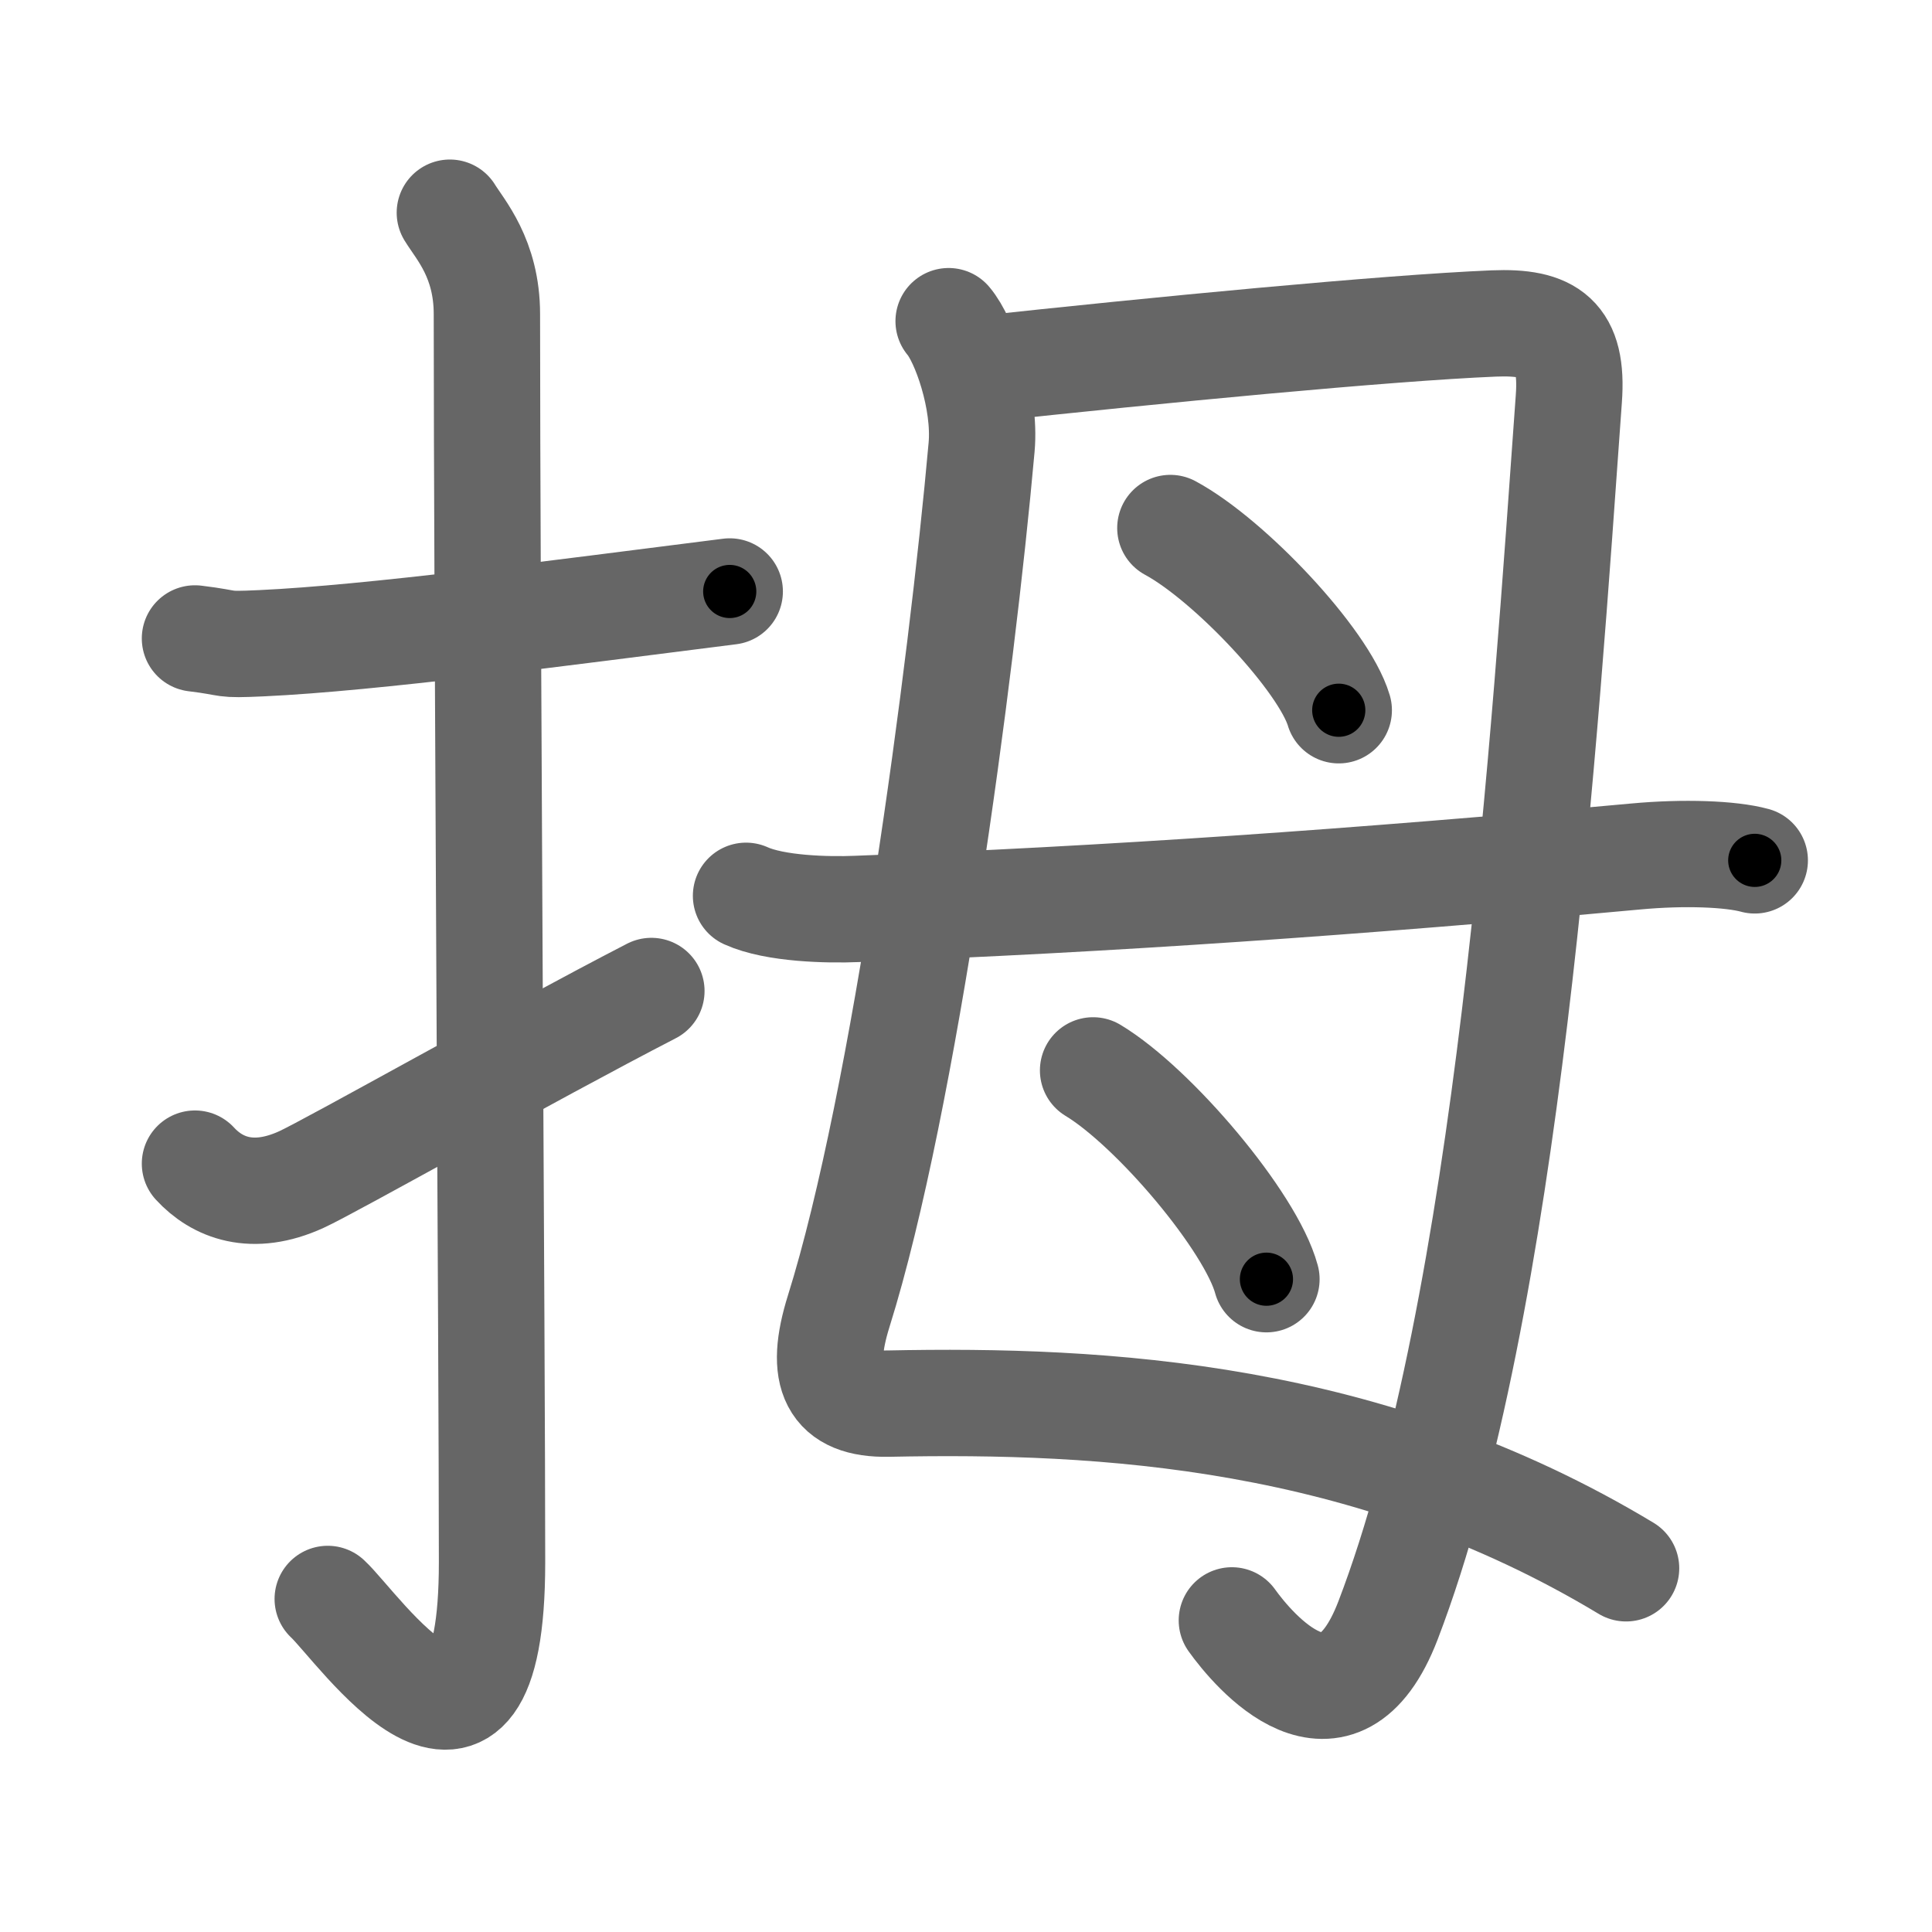 <svg xmlns="http://www.w3.org/2000/svg" width="109" height="109" viewBox="0 0 109 109" id="62c7"><g fill="none" stroke="#666" stroke-width="6" stroke-linecap="round" stroke-linejoin="round"><g><g><path d="M11,36.02c2.23,0.27,1.34,0.38,3.75,0.27C21,36,31.35,34.61,41.17,33.37" /><path d="M25.38,12c0.58,0.95,2.09,2.58,2.09,5.72c0,15.8,0.29,58.56,0.29,70.42c0,14.78-7.55,3.66-9.27,2.07" /><path d="M11,65.65c1.25,1.36,3.24,2.16,6,0.9c1.63-0.74,12.85-7.08,19.75-10.64" /></g><g><g><path d="M53.52,18.12c0.88,1.03,2.1,4.43,1.86,7.11c-1.13,12.66-4.35,36.9-8.06,48.74c-1.13,3.61-0.34,5.28,2.8,5.22c12.1-0.25,27.13,0.56,41.62,9.29" /><path d="M55.2,20.84c10.05-1.09,23.05-2.34,29.07-2.59c3.17-0.13,4.5,0.76,4.24,4.26c-1.35,18.82-3.4,51.17-10.2,68.91c-2.83,7.38-7.61,1.68-8.81,0" /></g><path d="M66.03,29.79c3.35,1.81,8.66,7.46,9.5,10.28" /><path d="M61.67,60.39c3.45,2.08,8.91,8.55,9.78,11.78" /><g><path d="M42.09,50.54c1.63,0.74,4.61,0.81,6.25,0.74c14.15-0.53,28.36-1.53,43.96-2.96c2.7-0.25,5.35-0.15,6.7,0.22" /></g></g></g></g><g fill="none" stroke="#000" stroke-width="3" stroke-linecap="round" stroke-linejoin="round"><path d="M11,36.02c2.23,0.27,1.34,0.38,3.75,0.27C21,36,31.35,34.61,41.17,33.37" stroke-dasharray="30.361" stroke-dashoffset="30.361"><animate attributeName="stroke-dashoffset" values="30.361;30.361;0" dur="0.304s" fill="freeze" begin="0s;62c7.click" /></path><path d="M25.38,12c0.58,0.95,2.09,2.58,2.09,5.72c0,15.8,0.29,58.56,0.29,70.42c0,14.78-7.55,3.66-9.27,2.07" stroke-dasharray="94.112" stroke-dashoffset="94.112"><animate attributeName="stroke-dashoffset" values="94.112" fill="freeze" begin="62c7.click" /><animate attributeName="stroke-dashoffset" values="94.112;94.112;0" keyTimes="0;0.3;1" dur="1.012s" fill="freeze" begin="0s;62c7.click" /></path><path d="M11,65.65c1.25,1.36,3.24,2.16,6,0.9c1.63-0.74,12.85-7.08,19.75-10.64" stroke-dasharray="28.975" stroke-dashoffset="28.975"><animate attributeName="stroke-dashoffset" values="28.975" fill="freeze" begin="62c7.click" /><animate attributeName="stroke-dashoffset" values="28.975;28.975;0" keyTimes="0;0.777;1" dur="1.302s" fill="freeze" begin="0s;62c7.click" /></path><path d="M53.52,18.12c0.88,1.03,2.1,4.43,1.86,7.11c-1.13,12.66-4.35,36.9-8.06,48.74c-1.13,3.61-0.34,5.28,2.8,5.22c12.1-0.25,27.13,0.56,41.62,9.29" stroke-dasharray="107.713" stroke-dashoffset="107.713"><animate attributeName="stroke-dashoffset" values="107.713" fill="freeze" begin="62c7.click" /><animate attributeName="stroke-dashoffset" values="107.713;107.713;0" keyTimes="0;0.616;1" dur="2.112s" fill="freeze" begin="0s;62c7.click" /></path><path d="M55.2,20.84c10.05-1.09,23.05-2.34,29.07-2.59c3.17-0.13,4.5,0.76,4.24,4.26c-1.35,18.82-3.4,51.17-10.2,68.91c-2.83,7.38-7.61,1.68-8.81,0" stroke-dasharray="118.412" stroke-dashoffset="118.412"><animate attributeName="stroke-dashoffset" values="118.412" fill="freeze" begin="62c7.click" /><animate attributeName="stroke-dashoffset" values="118.412;118.412;0" keyTimes="0;0.704;1" dur="3.002s" fill="freeze" begin="0s;62c7.click" /></path><path d="M66.03,29.79c3.35,1.81,8.66,7.46,9.5,10.28" stroke-dasharray="14.199" stroke-dashoffset="14.199"><animate attributeName="stroke-dashoffset" values="14.199" fill="freeze" begin="62c7.click" /><animate attributeName="stroke-dashoffset" values="14.199;14.199;0" keyTimes="0;0.955;1" dur="3.144s" fill="freeze" begin="0s;62c7.click" /></path><path d="M61.67,60.39c3.45,2.08,8.91,8.55,9.78,11.78" stroke-dasharray="15.523" stroke-dashoffset="15.523"><animate attributeName="stroke-dashoffset" values="15.523" fill="freeze" begin="62c7.click" /><animate attributeName="stroke-dashoffset" values="15.523;15.523;0" keyTimes="0;0.953;1" dur="3.299s" fill="freeze" begin="0s;62c7.click" /></path><path d="M42.09,50.54c1.63,0.74,4.61,0.81,6.25,0.74c14.15-0.53,28.36-1.53,43.96-2.96c2.7-0.25,5.35-0.15,6.7,0.22" stroke-dasharray="57.135" stroke-dashoffset="57.135"><animate attributeName="stroke-dashoffset" values="57.135" fill="freeze" begin="62c7.click" /><animate attributeName="stroke-dashoffset" values="57.135;57.135;0" keyTimes="0;0.852;1" dur="3.87s" fill="freeze" begin="0s;62c7.click" /></path></g></svg>